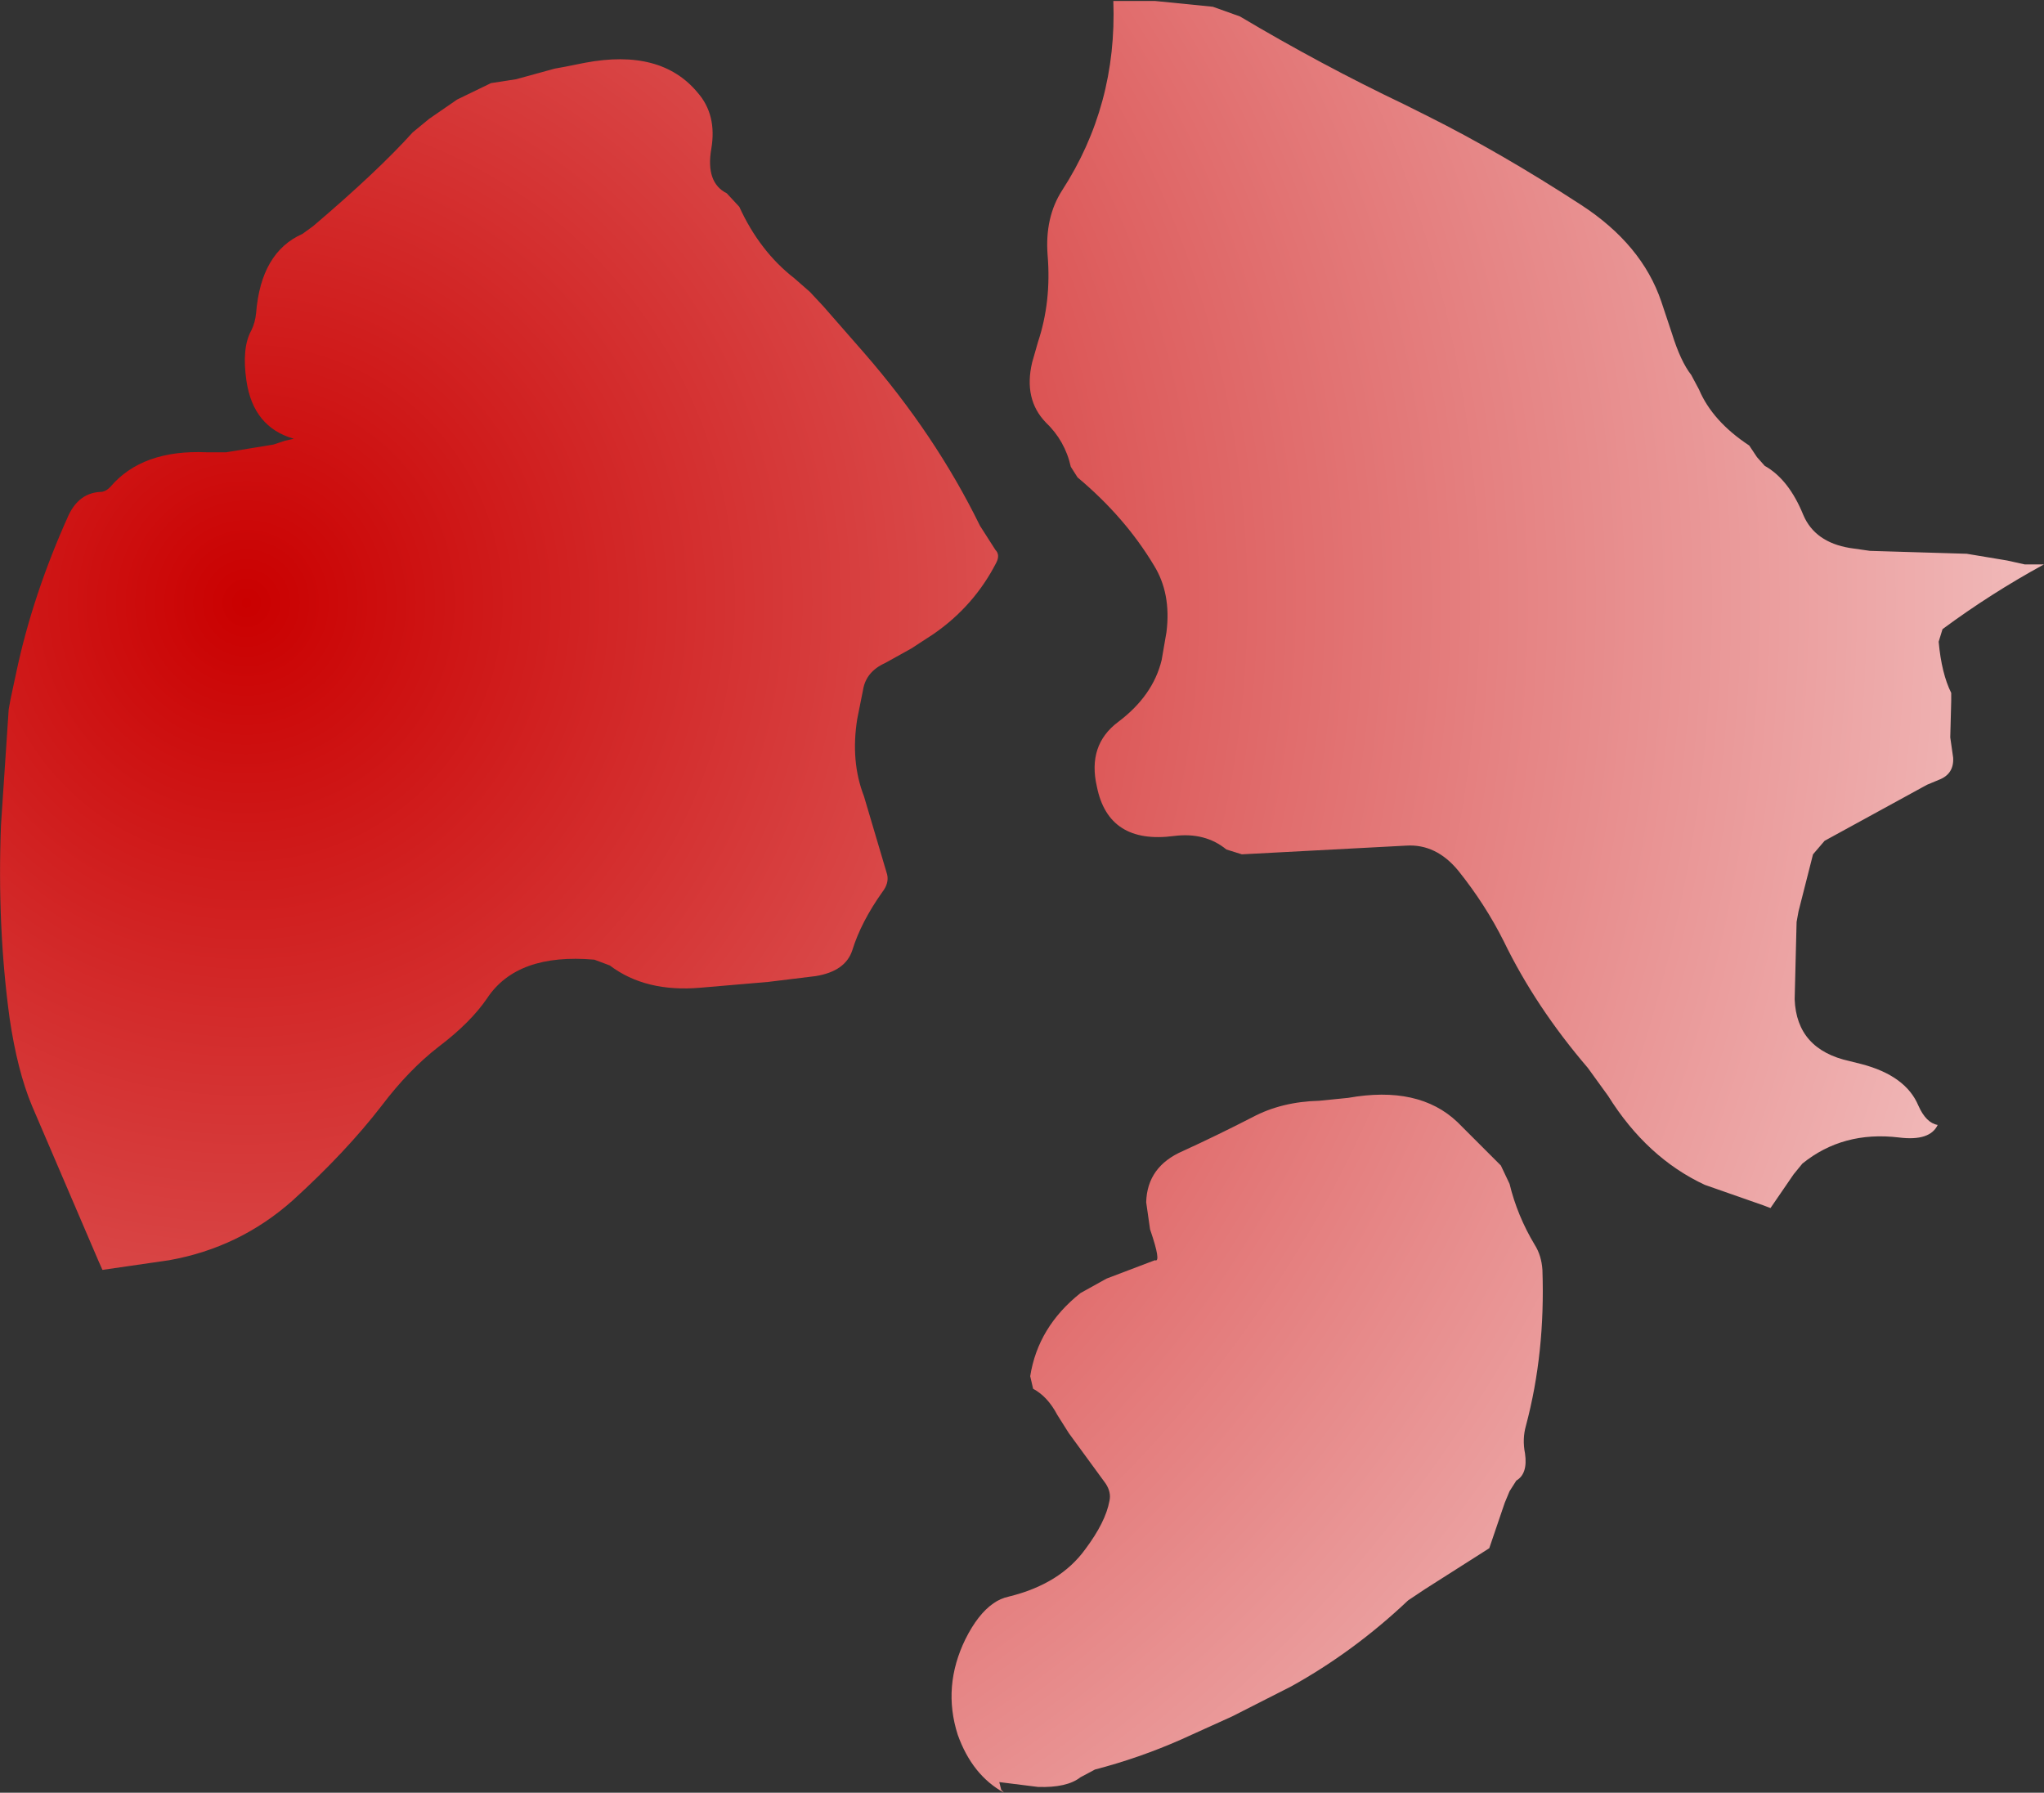 <?xml version="1.0" encoding="UTF-8" standalone="no"?>
<svg xmlns:xlink="http://www.w3.org/1999/xlink" height="92.75px" width="105.75px" xmlns="http://www.w3.org/2000/svg">
  <rect width="100%" height="100%" fill="#333333" stroke="none"/>
  <g transform="matrix(1.0, 0.0, 0.0, 1.0, 161.7, 64.15)">
    <path d="M-106.75 -54.3 Q-103.9 -58.7 -104.1 -64.1 L-101.95 -64.1 -98.95 -63.8 -97.55 -63.3 Q-93.35 -60.8 -89.05 -58.75 L-87.85 -58.15 Q-84.05 -56.25 -79.9 -53.55 -76.75 -51.5 -75.75 -48.55 L-75.2 -46.9 Q-74.75 -45.45 -74.2 -44.75 L-73.8 -44.0 Q-73.1 -42.35 -71.2 -41.1 L-70.8 -40.5 -70.4 -40.05 Q-69.15 -39.35 -68.4 -37.5 -67.8 -36.1 -66.0 -35.8 L-64.95 -35.65 -59.95 -35.5 -57.85 -35.15 -56.95 -34.95 -55.95 -34.95 Q-58.7 -33.45 -61.2 -31.6 L-61.4 -30.95 Q-61.25 -29.3 -60.75 -28.3 L-60.75 -27.9 -60.8 -26.0 -60.65 -24.95 Q-60.6 -24.1 -61.4 -23.8 L-62.0 -23.55 -67.3 -20.65 -67.9 -19.95 -68.65 -17.0 -68.75 -16.45 -68.85 -12.45 Q-68.75 -9.85 -66.0 -9.25 L-65.4 -9.1 Q-63.1 -8.5 -62.45 -6.95 -62.05 -6.05 -61.45 -5.95 -61.85 -5.1 -63.45 -5.3 -66.35 -5.65 -68.45 -3.95 L-68.9 -3.4 -70.1 -1.65 -70.5 -1.8 -73.5 -2.85 Q-76.5 -4.25 -78.5 -7.45 L-79.55 -8.9 Q-82.25 -12.05 -83.9 -15.45 -84.85 -17.35 -86.25 -19.1 -87.4 -20.5 -88.95 -20.4 L-97.45 -19.95 -98.25 -20.2 Q-99.35 -21.1 -100.95 -20.9 -104.35 -20.45 -104.95 -23.45 -105.45 -25.6 -103.85 -26.8 -102.05 -28.15 -101.6 -30.0 L-101.35 -31.45 Q-101.1 -33.45 -102.0 -34.9 -103.5 -37.4 -105.95 -39.45 L-106.3 -40.0 Q-106.6 -41.35 -107.6 -42.3 -108.75 -43.5 -108.3 -45.4 L-108.0 -46.45 Q-107.3 -48.55 -107.5 -50.95 -107.65 -52.9 -106.75 -54.3 M-145.5 -52.45 Q-142.15 -55.3 -140.35 -57.3 L-139.5 -58.0 -138.05 -59.0 -136.4 -59.8 -136.3 -59.85 -135.0 -60.05 -133.0 -60.6 -132.45 -60.7 -131.45 -60.9 Q-127.5 -61.65 -125.6 -59.35 -124.6 -58.2 -124.9 -56.45 -125.2 -54.7 -124.1 -54.15 L-123.45 -53.45 Q-122.4 -51.15 -120.6 -49.75 L-119.8 -49.05 -119.1 -48.3 -117.0 -45.9 Q-113.3 -41.65 -111.0 -36.95 L-110.2 -35.7 Q-109.95 -35.45 -110.15 -35.05 -111.3 -32.8 -113.4 -31.35 L-114.55 -30.6 -115.9 -29.85 Q-116.9 -29.4 -117.05 -28.45 L-117.35 -26.95 Q-117.7 -24.75 -117.0 -22.95 L-115.8 -18.9 Q-115.7 -18.45 -116.05 -18.0 -117.15 -16.45 -117.6 -15.0 -117.95 -13.9 -119.5 -13.65 L-121.95 -13.35 -125.45 -13.05 Q-128.3 -12.8 -130.15 -14.2 L-130.95 -14.5 Q-134.95 -14.85 -136.5 -12.5 -137.35 -11.25 -139.0 -10.0 -140.55 -8.8 -141.95 -6.95 -143.8 -4.55 -146.55 -2.05 -149.3 0.4 -152.95 1.05 L-156.4 1.55 -156.6 1.1 -160.05 -6.95 Q-160.8 -8.75 -161.2 -11.45 -161.85 -16.2 -161.65 -21.45 L-161.25 -27.45 -161.15 -28.0 -160.85 -29.4 Q-160.0 -33.4 -158.15 -37.5 -157.6 -38.65 -156.5 -38.7 -156.25 -38.7 -156.0 -38.95 -154.35 -40.9 -151.0 -40.75 L-150.0 -40.75 -147.55 -41.15 -146.95 -41.35 -146.5 -41.45 Q-148.6 -42.05 -148.95 -44.45 -149.2 -46.15 -148.7 -47.05 -148.5 -47.45 -148.45 -47.95 -148.2 -51.1 -146.05 -52.05 L-145.5 -52.45 M-102.4 -1.95 Q-102.35 -3.8 -100.5 -4.6 -98.75 -5.4 -96.9 -6.35 -95.4 -7.15 -93.45 -7.2 L-91.95 -7.35 Q-88.3 -8.0 -86.3 -6.1 L-84.05 -3.85 -83.6 -2.9 Q-83.2 -1.25 -82.3 0.25 -81.95 0.8 -81.9 1.55 -81.75 5.85 -82.75 9.6 -82.95 10.3 -82.8 11.05 -82.65 12.1 -83.25 12.45 L-83.6 13.0 -83.85 13.6 -84.65 15.95 -87.95 18.05 -88.85 18.65 Q-91.65 21.3 -94.9 23.1 L-97.95 24.65 -100.6 25.85 Q-102.75 26.8 -105.05 27.4 L-105.8 27.8 Q-106.5 28.35 -108.0 28.3 L-110.0 28.05 -109.9 28.45 -109.75 28.6 Q-111.4 27.7 -112.15 25.6 -112.95 23.1 -111.75 20.65 -111.1 19.35 -110.3 18.8 -109.95 18.55 -109.5 18.45 -106.85 17.8 -105.55 16.0 -104.5 14.6 -104.3 13.5 -104.2 13.05 -104.5 12.6 L-106.4 10.0 -107.0 9.05 Q-107.5 8.1 -108.25 7.7 L-108.4 7.05 Q-108.0 4.5 -105.8 2.75 L-104.45 2.0 -101.95 1.05 Q-101.6 1.2 -102.2 -0.55 L-102.4 -1.95" fill="url(#gradient0)" fill-rule="evenodd" stroke="none"/>
  </g>
  <defs>
    <radialGradient cx="0" cy="0" gradientTransform="matrix(0.219, 0.06, -0.06, 0.221, -148.95, -32.95)" gradientUnits="userSpaceOnUse" id="gradient0" r="819.2" spreadMethod="pad">
      <stop offset="0.0" stop-color="#ca0000"/>
      <stop offset="0.686" stop-color="#ffffff"/>
    </radialGradient>
  </defs>
</svg>
